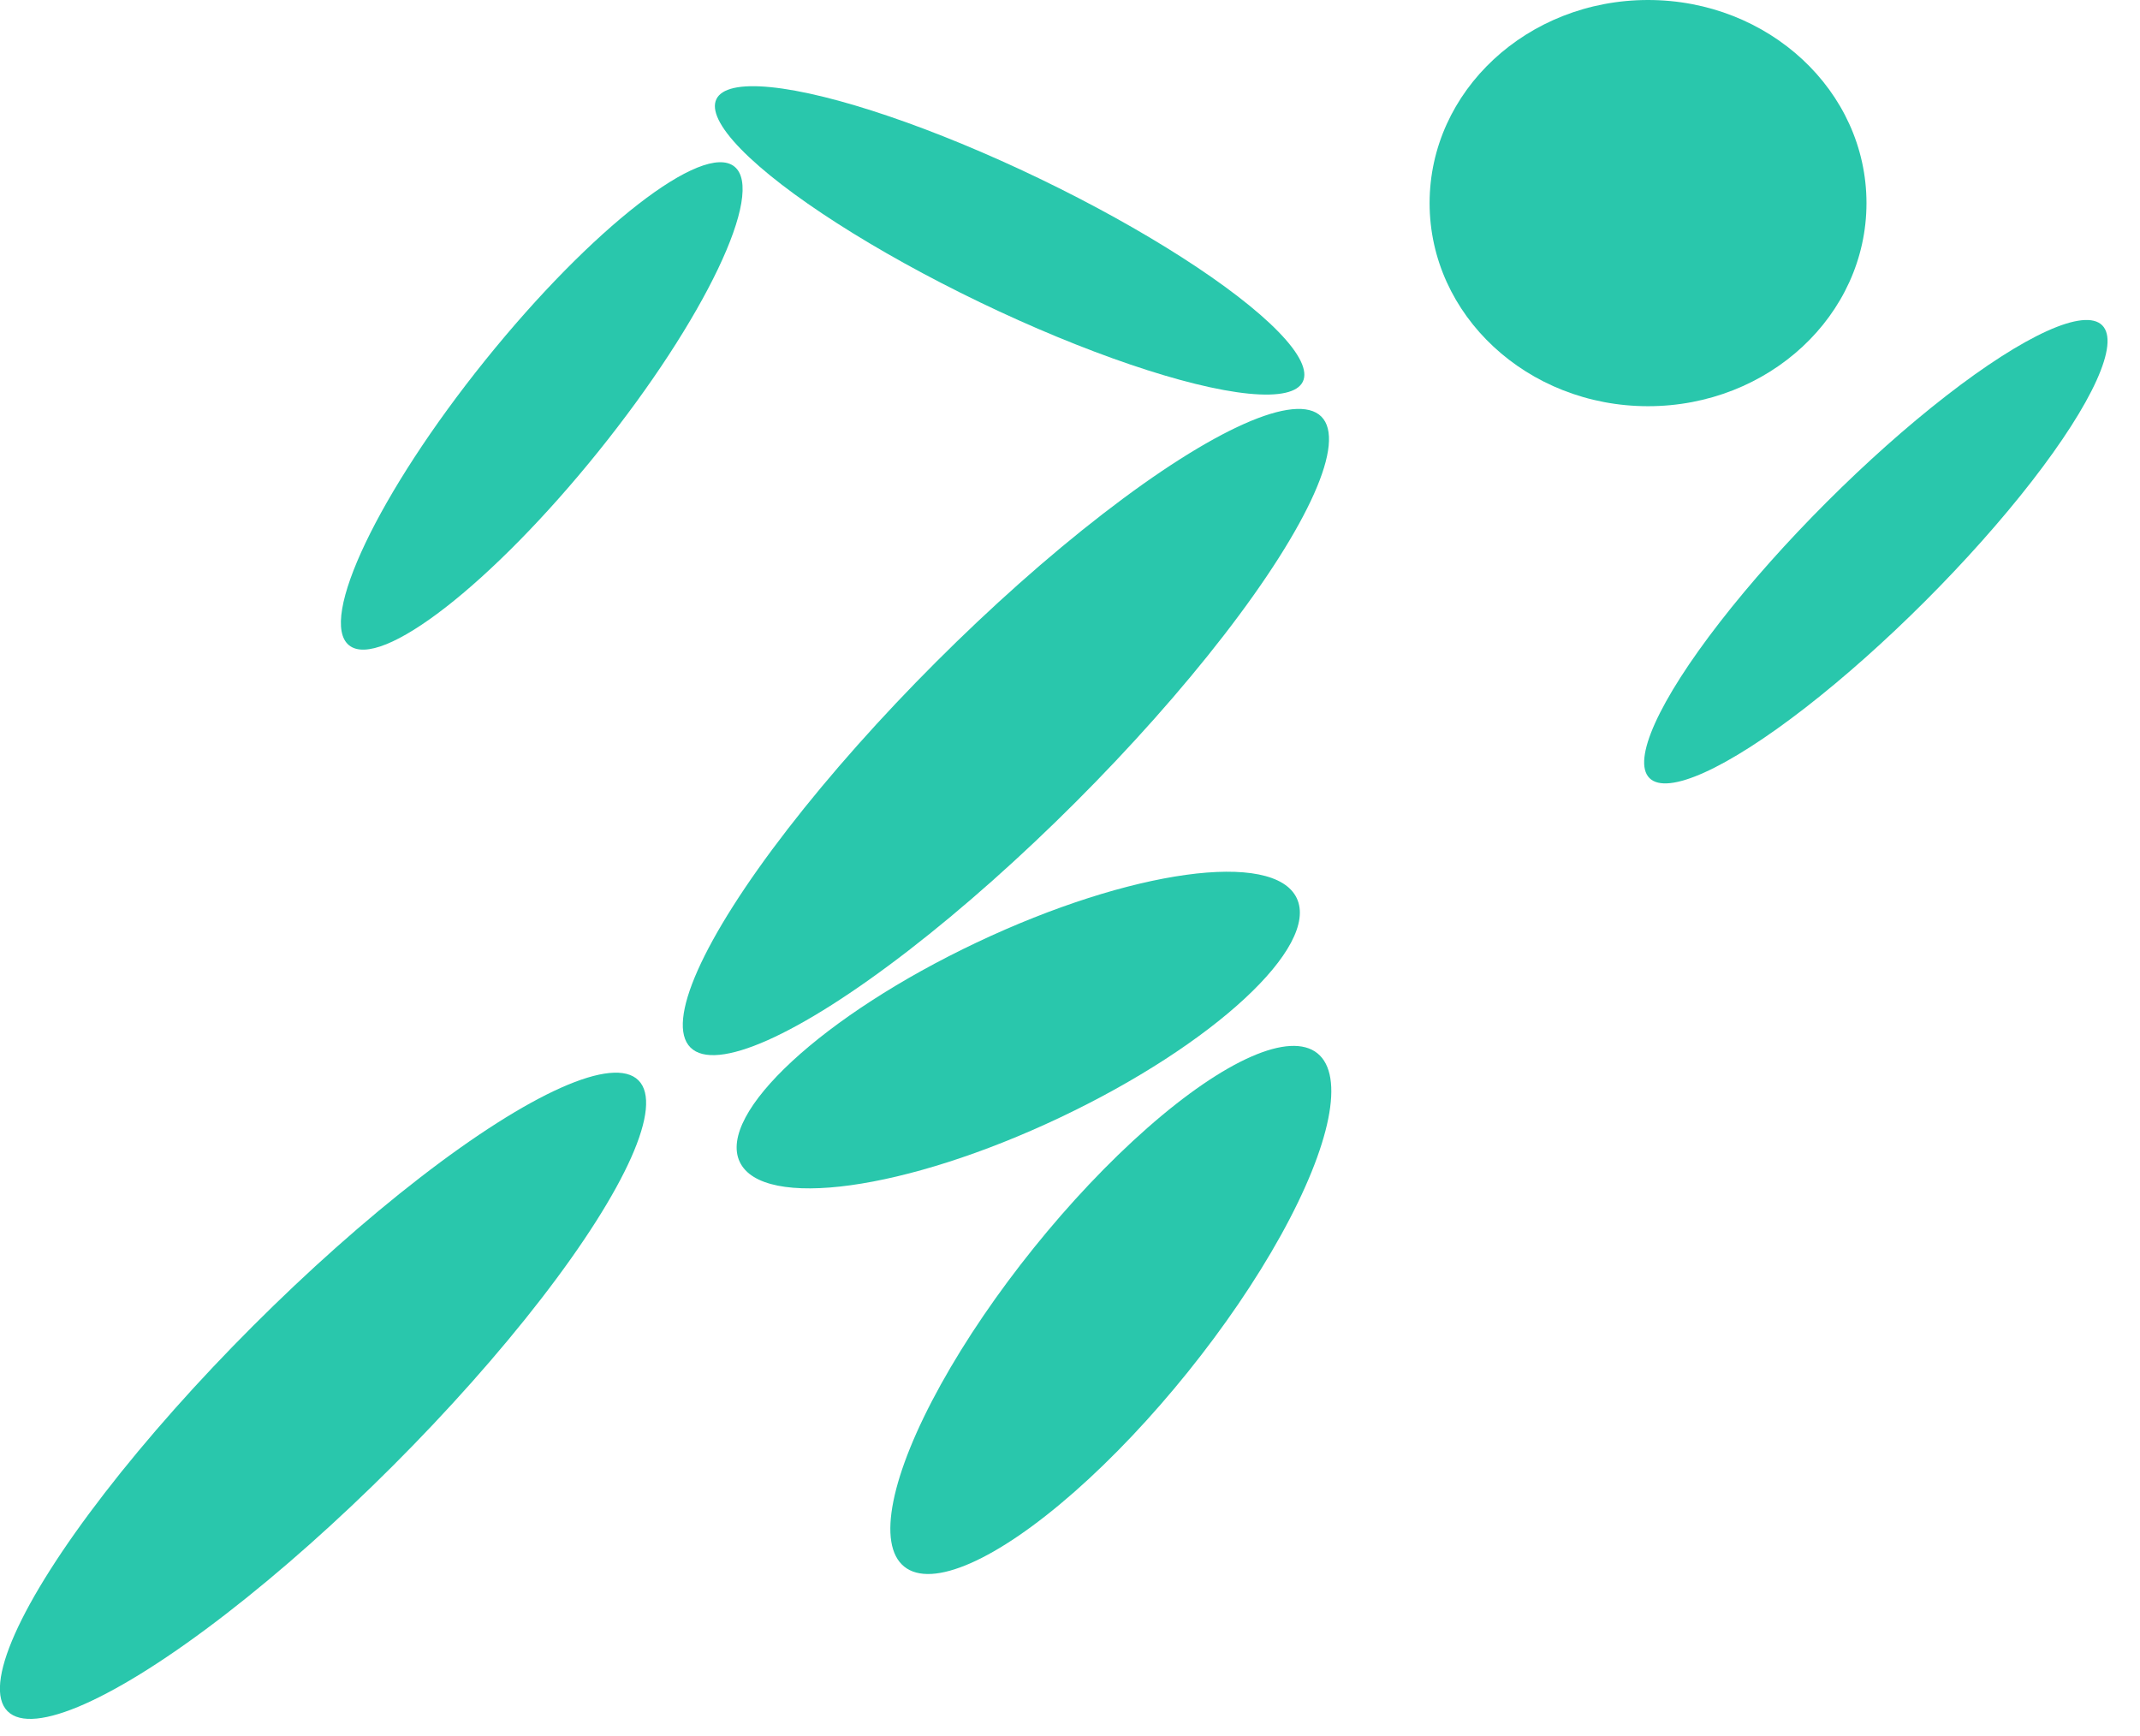 <?xml version="1.0" encoding="UTF-8" standalone="no"?>
<!DOCTYPE svg PUBLIC "-//W3C//DTD SVG 1.1//EN" "http://www.w3.org/Graphics/SVG/1.1/DTD/svg11.dtd">
<svg width="100%" height="100%" viewBox="0 0 53 43" version="1.1" xmlns="http://www.w3.org/2000/svg" xmlns:xlink="http://www.w3.org/1999/xlink" xml:space="preserve" xmlns:serif="http://www.serif.com/" style="fill-rule:evenodd;clip-rule:evenodd;stroke-linejoin:round;stroke-miterlimit:2;">
    <g transform="matrix(1,0,0,1,-0.004,0)">
        <g id="Layer_2">
            <g id="Layer_1-2">
                <g id="Layer_2-2">
                    <g id="Layer_2-2-2">
                        <g transform="matrix(0.707,-0.707,0.707,0.707,-5.52,22.93)">
                            <ellipse cx="24.92" cy="18.13" rx="11.05" ry="2.45" style="fill:rgb(41,199,172);"/>
                        </g>
                        <g transform="matrix(0.707,-0.707,0.707,0.707,-22.1,15.79)">
                            <ellipse cx="8.01" cy="34.57" rx="11.05" ry="2.45" style="fill:rgb(41,199,172);"/>
                        </g>
                        <g transform="matrix(0.627,-0.779,0.779,0.627,-15.02,33.52)">
                            <ellipse cx="27.51" cy="32.46" rx="8.16" ry="2.45" style="fill:rgb(41,199,172);"/>
                        </g>
                        <g transform="matrix(0.904,-0.428,0.428,0.904,-8.49,13.23)">
                            <ellipse cx="25.21" cy="25.52" rx="7.63" ry="2.4" style="fill:rgb(41,199,172);"/>
                        </g>
                        <g transform="matrix(0.434,-0.901,0.901,0.434,8.78,25.91)">
                            <ellipse cx="25.02" cy="5.96" rx="1.7" ry="8.06" style="fill:rgb(41,199,172);"/>
                        </g>
                        <g transform="matrix(0.707,-0.707,0.707,0.707,3.95,36.86)">
                            <ellipse cx="46.47" cy="13.66" rx="7.93" ry="1.73" style="fill:rgb(41,199,172);"/>
                        </g>
                        <g transform="matrix(0.627,-0.779,0.779,0.627,-2.83,14.2)">
                            <ellipse cx="13.42" cy="10.06" rx="7.61" ry="1.8" style="fill:rgb(41,199,172);"/>
                        </g>
                        <ellipse cx="40.82" cy="5.03" rx="5.41" ry="5.03" style="fill:rgb(41,199,172);"/>
                    </g>
                </g>
            </g>
        </g>
    </g>
</svg>
